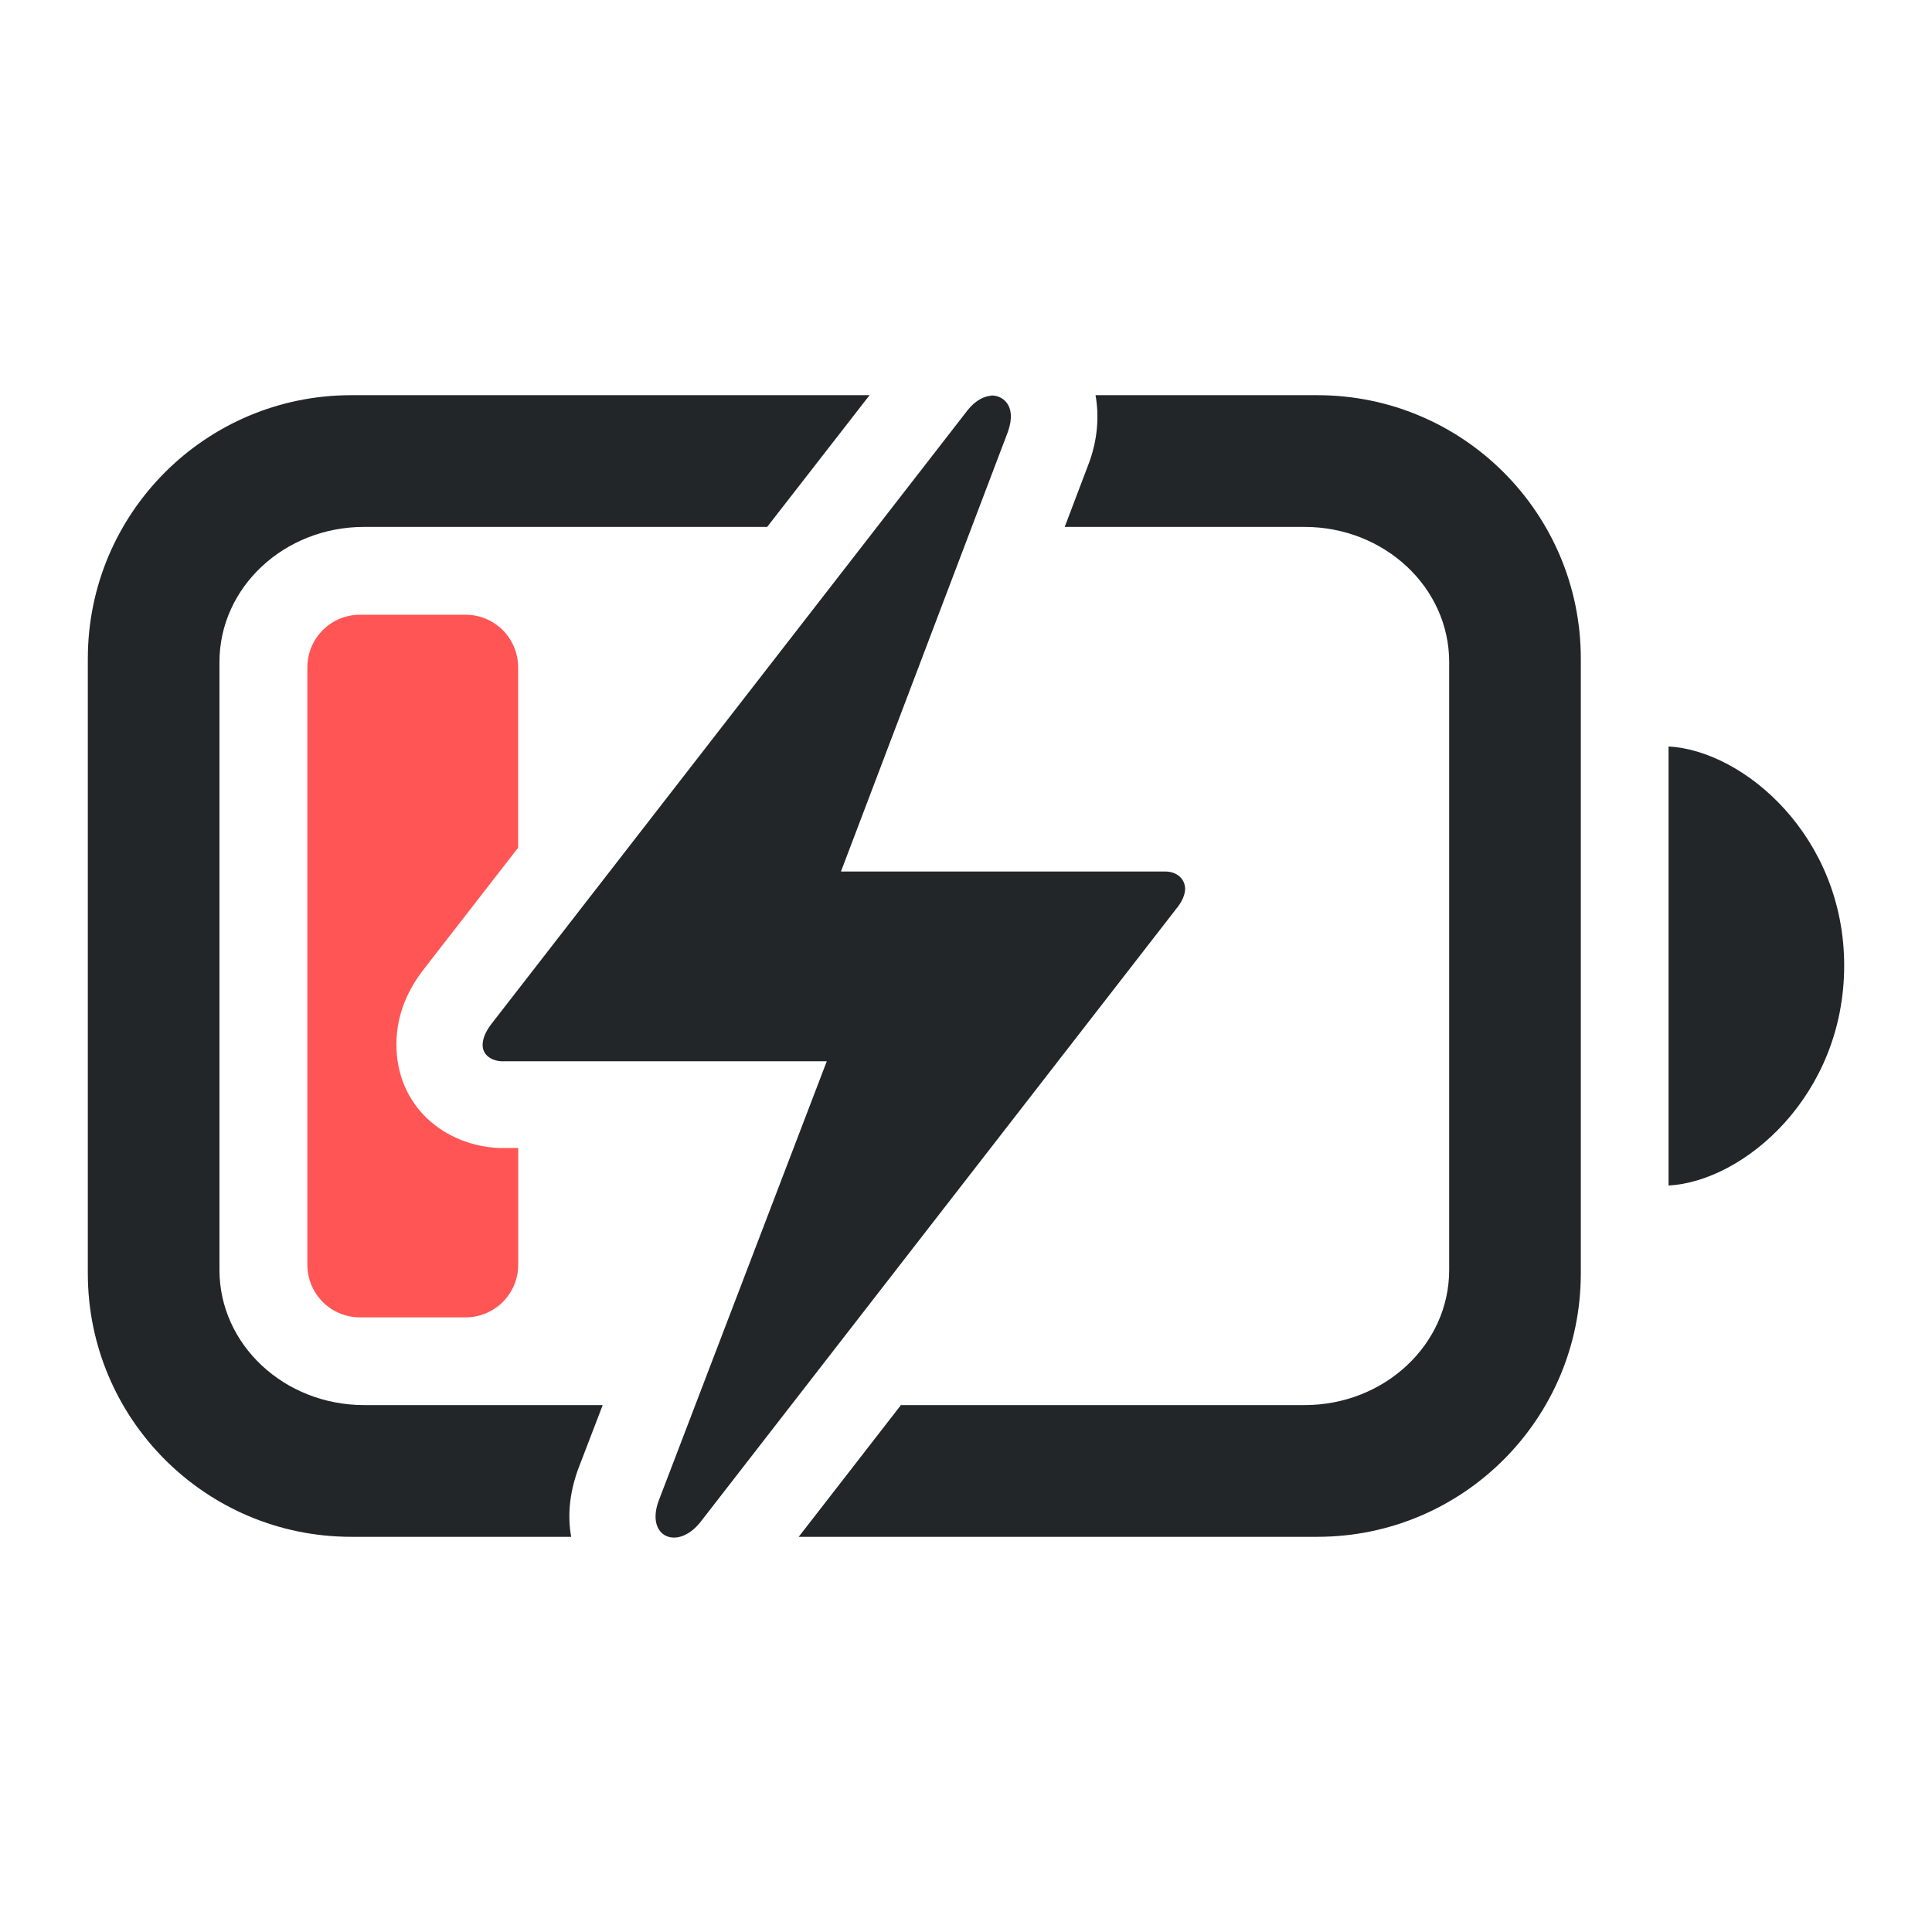 <svg version="1.1" viewBox="0 0 22 22" xmlns="http://www.w3.org/2000/svg">
 <defs>
  <style id="current-color-scheme" type="text/css">.ColorScheme-Text {
            color: #232629;
            }</style>
 </defs>
 <path class="ColorScheme-Text" d="m19 13.5c0.86-0.048 2-1.025 2-2.505 0-1.47-1.14-2.447-2-2.495z" style="fill:currentColor"/>
 <path class="ColorScheme-Text" d="m4 4.5c-1.657 0-3 1.343-3 3v7c0 1.657 1.343 3 3 3h2.504c-0.041-0.227-0.023-0.482 0.074-0.756l2e-3 -0.006 0.283-0.738h-2.717c-0.91-2.96e-4 -1.647-0.689-1.647-1.539v-6.922c-3.55e-4 -0.85 0.737-1.539 1.647-1.539h4.59l1.166-1.5zm8.475 0c0.042 0.236 0.024 0.494-0.068 0.754l-0.283 0.746h2.731c0.91 2.96e-4 1.647 0.689 1.647 1.539v6.922c3.55e-4 0.85-0.737 1.539-1.647 1.539h-4.596l-1.164 1.5h5.906c1.657 0 3-1.343 3-3v-7c0-1.657-1.343-3-3-3z" style="fill:currentColor"/>
 <path class="ColorScheme-Text" transform="matrix(1.069 0 0 1.084 -19.553 -6.26)" d="m28.848 9.93c0.11-0.007 0.282 0.093 0.18 0.379l-1.779 4.621h3.455c0.125 1.94e-4 0.211 0.079 0.211 0.184 0 0.054-0.03 0.136-0.104 0.219l-0.004 0.006-5.059 6.43c-0.244 0.296-0.578 0.15-0.443-0.223l1.793-4.623h-3.471c-0.12-0.009-0.195-0.078-0.195-0.17 0-0.057 0.023-0.135 0.1-0.23l5.066-6.439c0.088-0.11 0.184-0.148 0.25-0.152z" style="fill:currentColor"/>
 <path d="m4.1 7c-0.332 0-0.6 0.267-0.6 0.6v6.801c0 0.332 0.267 0.6 0.6 0.6h1.201c0.332 0 0.6-0.267 0.6-0.6v-1.328h-0.211c-0.627-0.025-1.176-0.473-1.176-1.18 0-0.342 0.133-0.63 0.32-0.867l1.066-1.373v-2.053c0-0.332-0.267-0.6-0.6-0.6z" style="fill:#f55"/>
</svg>
